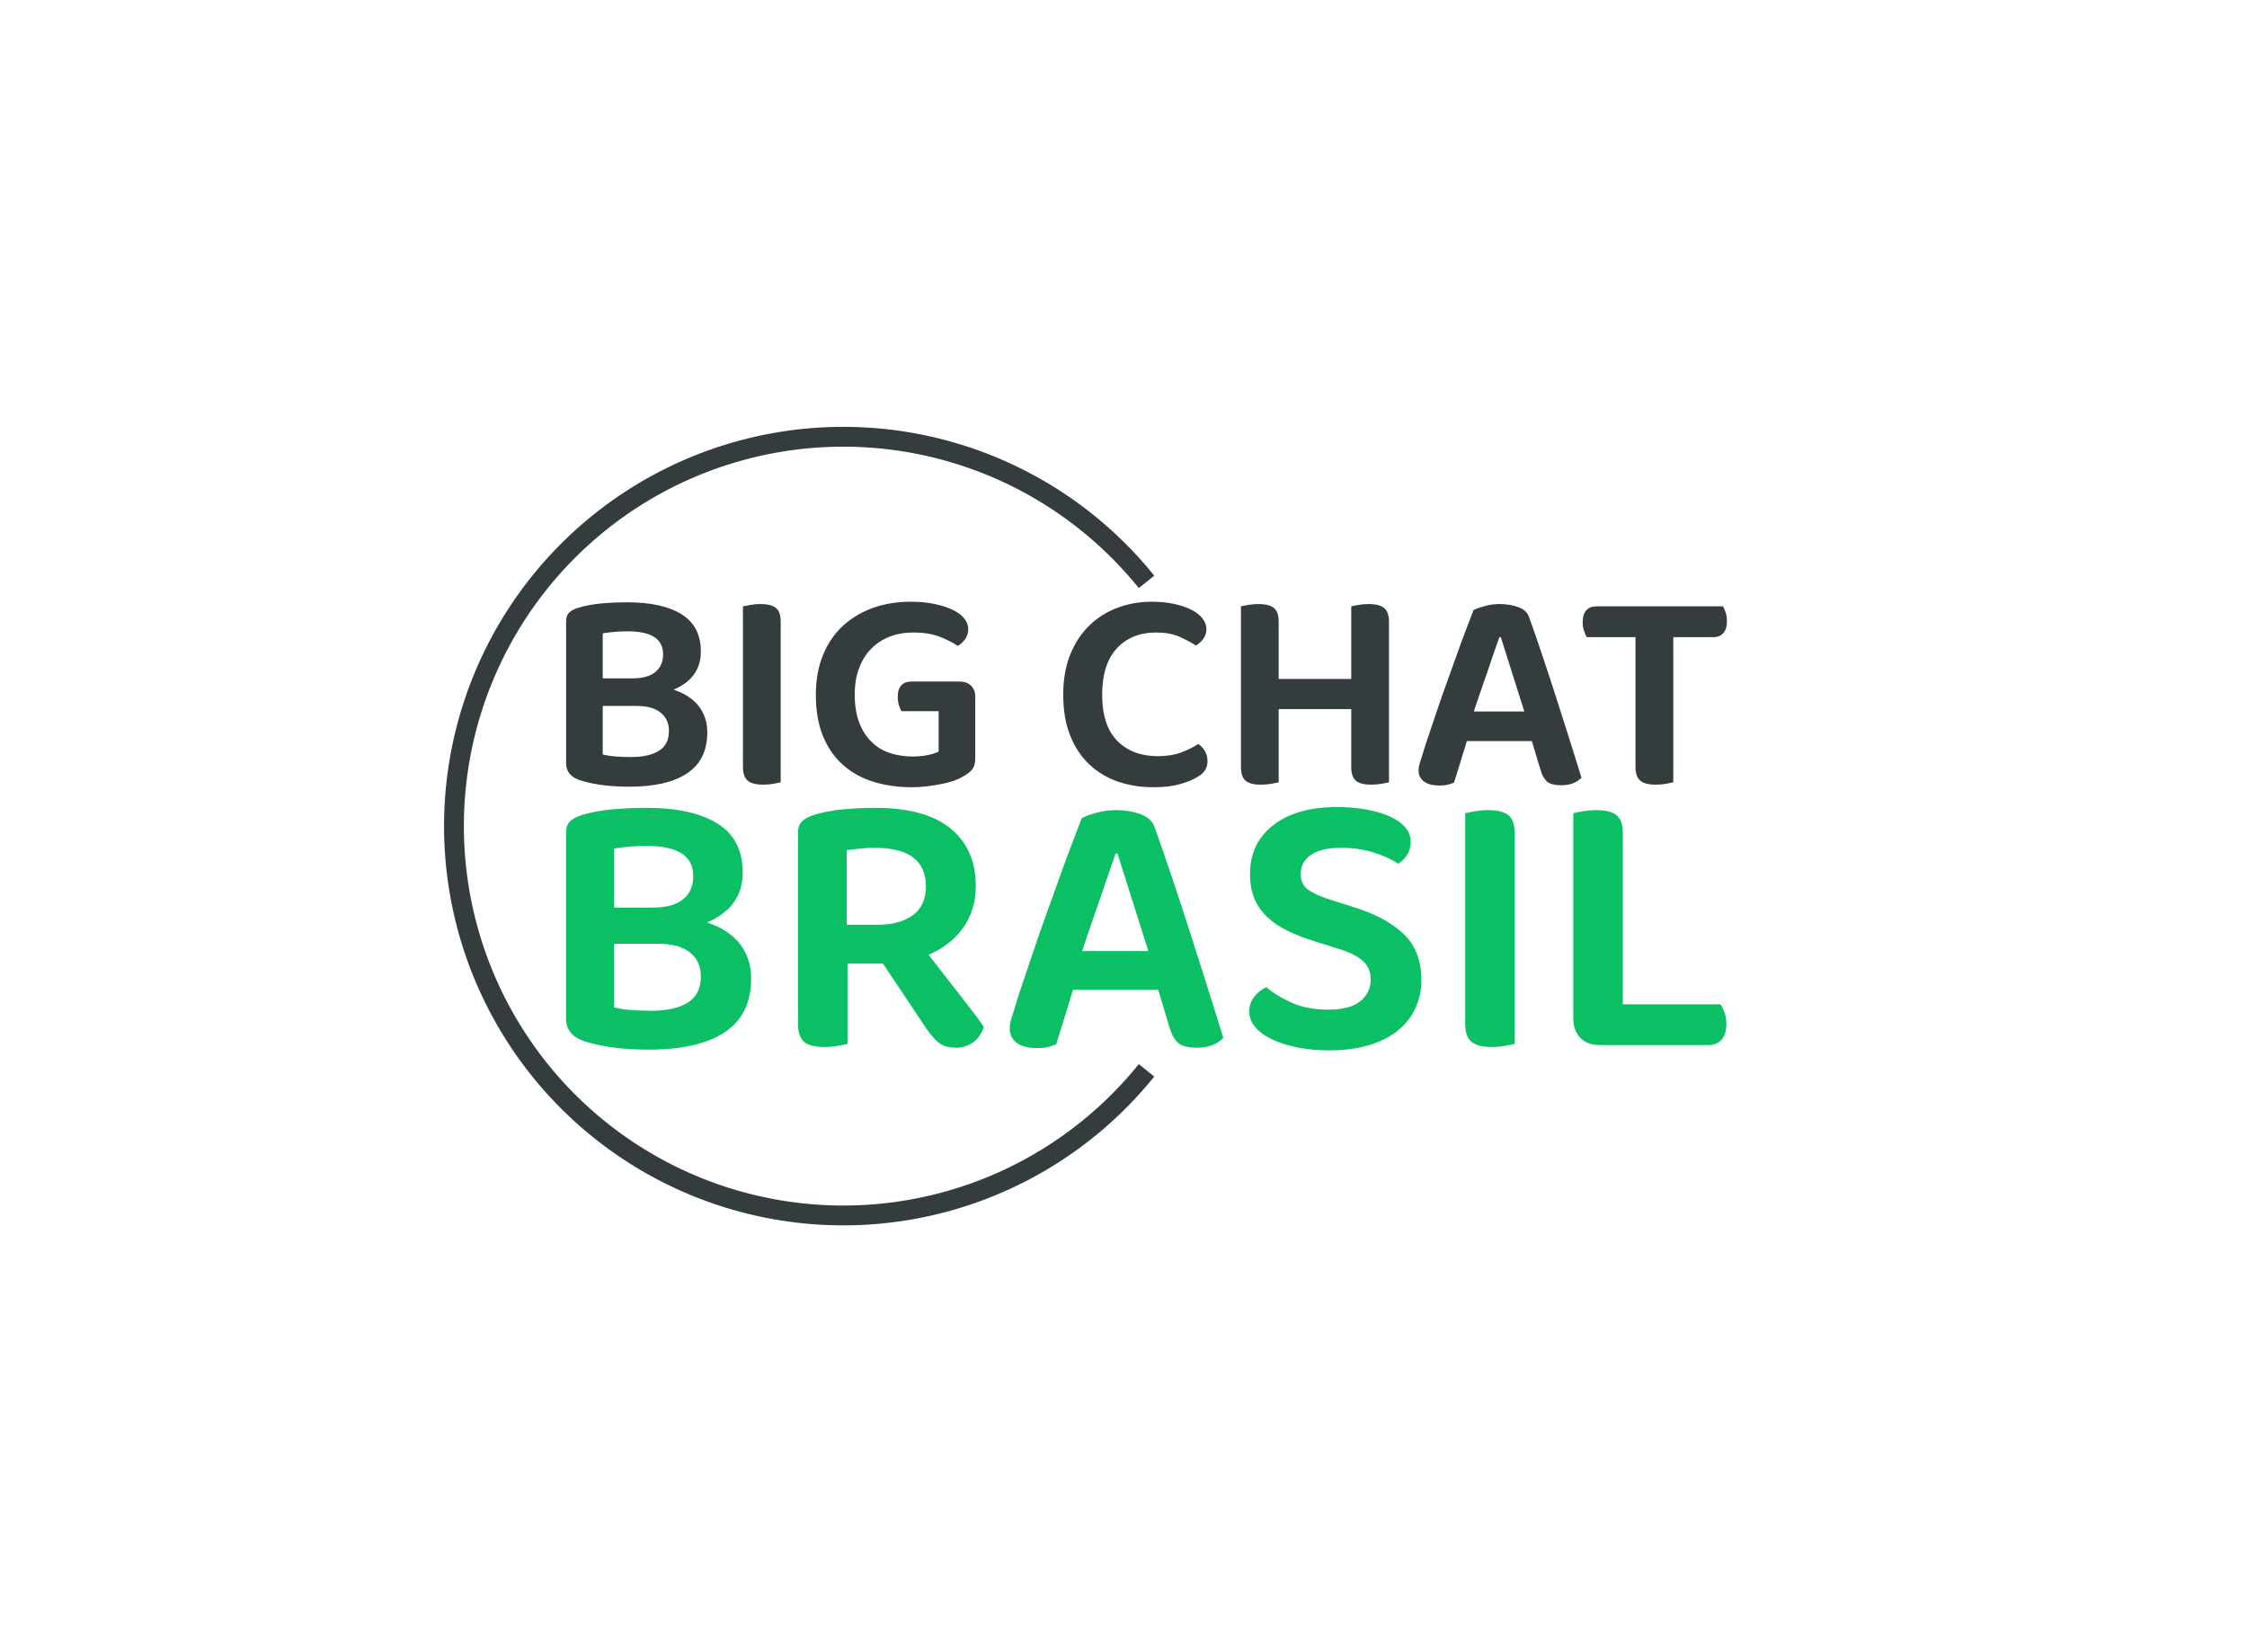 <svg xmlns="http://www.w3.org/2000/svg" fill="none" viewBox="0 0 340 250"><g data-v-0dd9719b="" fill="#343c3e" class="bordersvg b-d1" transform="translate(65.66,66.088)"><path fill-opacity="0" stroke="#343c3e" stroke-width="3" d="M 107.825 21.96 A 58.912 58.912 0 1 0 107.825 95.865"></path> <g transform="translate(10,21.96)"><g><rect data-gra="graph-name-bg" stroke-width="2" class="i-icon-bg" x="0" y="0" width="195.65" height="73.906" fill-opacity="0"></rect> <!----> <!----> </g> <g transform="translate(10,3)"><g data-gra="path-name" fill-rule="" class="tp-name"><g transform="scale(1)"><g><path d="M23.77-19.81L23.77-19.81Q23.77-17.84 22.74-16.39 21.7-14.94 19.64-14.06L19.64-14.06Q22.19-13.22 23.46-11.55 24.74-9.89 24.74-7.6L24.74-7.6Q24.74-3.43 21.7-1.41 18.67 0.62 12.92 0.62L12.92 0.62Q12.08 0.62 11.14 0.57 10.19 0.53 9.23 0.42 8.26 0.31 7.29 0.11 6.33-0.09 5.49-0.35L5.49-0.35Q3.38-1.05 3.38-2.94L3.38-2.94 3.38-24.43Q3.38-25.26 3.82-25.7 4.26-26.14 5.05-26.4L5.05-26.4Q6.55-26.89 8.52-27.09 10.5-27.28 12.65-27.28L12.65-27.28Q17.97-27.28 20.87-25.46 23.77-23.64 23.77-19.81ZM18.94-7.82L18.94-7.82Q18.94-9.58 17.68-10.59 16.43-11.6 14.06-11.6L14.06-11.6 8.92-11.6 8.92-4.26Q9.75-4.04 10.92-3.95 12.08-3.87 13.22-3.87L13.22-3.87Q15.9-3.87 17.42-4.81 18.94-5.76 18.94-7.82ZM8.92-22.58L8.92-15.77 13.36-15.77Q15.73-15.77 16.89-16.74 18.06-17.71 18.06-19.42L18.06-19.42Q18.06-22.89 12.7-22.89L12.7-22.89Q11.6-22.89 10.61-22.8 9.62-22.71 8.92-22.58L8.92-22.58ZM33.21 0.31L33.21 0.31Q31.55 0.31 30.84-0.31 30.14-0.92 30.14-2.37L30.14-2.37 30.14-26.67Q30.53-26.76 31.28-26.89 32.03-27.02 32.78-27.02L32.78-27.02Q34.36-27.02 35.1-26.45 35.85-25.88 35.85-24.34L35.85-24.34 35.85-0.04Q35.46 0.04 34.73 0.18 34.01 0.31 33.21 0.31ZM65.29-12.96L65.29-3.69Q65.29-2.59 64.83-2 64.36-1.41 63.35-0.88L63.35-0.88Q62.78-0.53 61.93-0.24 61.07 0.04 60.04 0.24 59 0.44 57.91 0.57 56.81 0.7 55.71 0.7L55.71 0.7Q52.59 0.7 49.93-0.11 47.27-0.92 45.32-2.64 43.36-4.35 42.27-6.99 41.17-9.62 41.17-13.27L41.17-13.27Q41.17-16.74 42.29-19.4 43.41-22.06 45.36-23.81 47.32-25.57 49.91-26.47 52.5-27.37 55.49-27.37L55.49-27.37Q57.47-27.37 59.07-27.04 60.67-26.71 61.84-26.16 63-25.61 63.62-24.85 64.23-24.08 64.23-23.24L64.23-23.24Q64.23-22.36 63.75-21.7 63.27-21.04 62.65-20.69L62.65-20.69Q61.51-21.44 59.88-22.08 58.26-22.71 55.88-22.71L55.88-22.71Q53.95-22.71 52.33-22.08 50.7-21.44 49.54-20.25 48.37-19.07 47.71-17.31 47.05-15.55 47.05-13.31L47.05-13.31Q47.05-10.9 47.71-9.14 48.37-7.38 49.54-6.22 50.7-5.05 52.3-4.5 53.91-3.95 55.8-3.95L55.8-3.95Q57.07-3.95 58.13-4.17 59.18-4.39 59.75-4.7L59.75-4.7 59.75-10.81 54.13-10.81Q53.91-11.16 53.73-11.73 53.56-12.3 53.56-13L53.56-13Q53.56-14.15 54.11-14.72 54.65-15.29 55.53-15.29L55.53-15.29 62.91-15.29Q64.01-15.29 64.65-14.67 65.29-14.06 65.29-12.96L65.29-12.96ZM100.26-23.24L100.26-23.24Q100.26-22.36 99.78-21.73 99.29-21.09 98.68-20.74L98.68-20.74Q97.53-21.48 96.13-22.1 94.72-22.71 92.66-22.71L92.66-22.71Q88.92-22.71 86.7-20.3 84.49-17.88 84.49-13.31L84.49-13.31Q84.49-8.66 86.77-6.33 89.06-4 92.92-4L92.92-4Q94.94-4 96.41-4.55 97.89-5.1 99.03-5.84L99.03-5.84Q99.64-5.45 100.04-4.77 100.43-4.09 100.43-3.21L100.43-3.21Q100.43-2.46 100.04-1.85 99.64-1.23 98.72-0.75L98.72-0.75Q97.84-0.22 96.24 0.24 94.64 0.7 92.26 0.7L92.26 0.7Q89.36 0.7 86.88-0.15 84.4-1.01 82.55-2.75 80.71-4.48 79.65-7.12 78.6-9.75 78.6-13.31L78.6-13.31Q78.6-16.74 79.65-19.35 80.71-21.97 82.53-23.75 84.35-25.53 86.79-26.45 89.23-27.37 91.96-27.37L91.96-27.37Q93.84-27.37 95.38-27.04 96.92-26.71 98.02-26.14 99.12-25.57 99.69-24.82 100.26-24.08 100.26-23.24ZM111.2-0.04L111.2-0.04Q110.8 0.04 110.08 0.18 109.35 0.31 108.52 0.31L108.52 0.31Q106.85 0.31 106.17-0.31 105.49-0.92 105.49-2.37L105.49-2.37 105.49-26.67Q105.84-26.76 106.61-26.89 107.38-27.02 108.12-27.02L108.12-27.02Q109.7-27.02 110.45-26.45 111.2-25.88 111.2-24.34L111.2-24.34 111.2-15.68 122.18-15.68 122.18-26.67Q122.53-26.76 123.3-26.89 124.07-27.02 124.82-27.02L124.82-27.02Q126.4-27.02 127.15-26.43 127.89-25.83 127.89-24.3L127.89-24.3 127.89-0.04Q127.5 0.04 126.77 0.18 126.05 0.31 125.21 0.31L125.21 0.31Q123.54 0.31 122.86-0.31 122.18-0.92 122.18-2.37L122.18-2.37 122.18-11.12 111.2-11.12 111.2-0.04ZM150.83-1.89L149.51-6.28 139.67-6.28Q139.18-4.66 138.64-2.9 138.09-1.14 137.73 0L137.73 0Q137.3 0.18 136.79 0.31 136.29 0.44 135.54 0.44L135.54 0.44Q134.04 0.44 133.21-0.15 132.37-0.75 132.37-1.85L132.37-1.85Q132.37-2.37 132.53-2.88 132.68-3.38 132.9-4.04L132.9-4.04Q133.25-5.27 133.85-7.01 134.44-8.74 135.12-10.79 135.8-12.83 136.59-15 137.38-17.18 138.11-19.22 138.83-21.26 139.51-23.04 140.2-24.82 140.68-26.1L140.68-26.1Q141.25-26.4 142.37-26.71 143.49-27.02 144.63-27.02L144.63-27.02Q146.17-27.02 147.44-26.56 148.72-26.1 149.07-25.09L149.07-25.09Q149.95-22.67 151-19.53 152.06-16.39 153.13-13.05 154.21-9.71 155.22-6.5 156.23-3.3 157.02-0.75L157.02-0.75Q156.58-0.26 155.81 0.07 155.05 0.4 153.99 0.4L153.99 0.4Q152.45 0.4 151.82-0.15 151.18-0.7 150.83-1.89L150.83-1.89ZM144.81-22.01L144.59-22.01Q144.19-20.91 143.73-19.55 143.27-18.19 142.77-16.72 142.26-15.25 141.73-13.73 141.21-12.21 140.72-10.76L140.72-10.76 148.37-10.76 144.81-22.01ZM178.42-26.67L178.42-26.67Q178.64-26.32 178.84-25.72 179.03-25.13 179.03-24.43L179.03-24.43Q179.03-23.24 178.48-22.63 177.94-22.01 176.97-22.01L176.97-22.01 170.91-22.01 170.91-0.04Q170.55 0.04 169.81 0.18 169.06 0.31 168.27 0.31L168.27 0.31Q166.6 0.31 165.9-0.31 165.19-0.92 165.19-2.37L165.19-2.37 165.19-22.01 157.81-22.01Q157.59-22.41 157.4-22.98 157.2-23.55 157.2-24.25L157.2-24.25Q157.2-25.48 157.75-26.08 158.3-26.67 159.26-26.67L159.26-26.67 178.42-26.67Z" transform="translate(-3.38, 27.37)"></path></g> <!----> <!----> <!----> <!----> <!----> <!----> <g data-gra="path-name-1" fill="#0bbf64" transform="translate(0,31.07)"><g transform="scale(1.009)"><path d="M30.89-25.76L30.89-25.76Q30.89-23.19 29.55-21.3 28.21-19.42 25.53-18.27L25.53-18.27Q28.84-17.19 30.49-15.02 32.15-12.85 32.15-9.88L32.15-9.88Q32.15-4.45 28.21-1.83 24.27 0.8 16.79 0.8L16.79 0.8Q15.7 0.8 14.48 0.74 13.25 0.69 11.99 0.54 10.74 0.4 9.48 0.14 8.22-0.11 7.14-0.46L7.14-0.46Q4.4-1.37 4.4-3.83L4.4-3.83 4.4-31.75Q4.4-32.84 4.97-33.41 5.54-33.98 6.57-34.32L6.57-34.32Q8.51-34.95 11.08-35.21 13.65-35.46 16.45-35.46L16.45-35.46Q23.36-35.46 27.13-33.09 30.89-30.72 30.89-25.76ZM24.61-10.16L24.61-10.16Q24.61-12.45 22.99-13.76 21.36-15.08 18.27-15.08L18.27-15.08 11.59-15.08 11.59-5.54Q12.68-5.25 14.19-5.14 15.7-5.03 17.19-5.03L17.19-5.03Q20.67-5.03 22.64-6.25 24.61-7.48 24.61-10.16ZM11.59-29.35L11.59-20.5 17.36-20.5Q20.44-20.5 21.96-21.76 23.47-23.01 23.47-25.24L23.47-25.24Q23.47-29.75 16.5-29.75L16.5-29.75Q15.08-29.75 13.79-29.64 12.51-29.52 11.59-29.35L11.59-29.35ZM46.6-12.11L46.6-0.06Q46.09 0.06 45.14 0.23 44.2 0.4 43.12 0.4L43.12 0.4Q40.95 0.4 40.06-0.4 39.18-1.2 39.18-3.08L39.18-3.08 39.18-31.75Q39.18-32.84 39.75-33.41 40.32-33.98 41.35-34.32L41.35-34.32Q43.17-34.95 45.66-35.21 48.14-35.46 50.77-35.46L50.77-35.46Q58.31-35.46 62.07-32.35 65.84-29.24 65.84-23.76L65.84-23.76Q65.84-20.16 63.96-17.5 62.07-14.85 58.76-13.42L58.76-13.42Q61.28-10.16 63.59-7.22 65.9-4.28 67.04-2.63L67.04-2.63Q66.59-1.14 65.44-0.31 64.3 0.51 62.93 0.51L62.93 0.51Q61.16 0.51 60.22-0.29 59.28-1.09 58.36-2.46L58.36-2.46 51.91-12.11 46.6-12.11ZM46.48-17.93L51.17-17.93Q54.42-17.93 56.39-19.36 58.36-20.79 58.36-23.7L58.36-23.7Q58.36-29.47 50.65-29.47L50.65-29.47Q49.51-29.47 48.45-29.35 47.4-29.24 46.48-29.12L46.48-29.12 46.48-17.93ZM94.91-2.46L93.2-8.17 80.41-8.17Q79.78-6.05 79.06-3.77 78.35-1.48 77.89 0L77.89 0Q77.32 0.23 76.67 0.4 76.01 0.57 75.04 0.57L75.04 0.57Q73.1 0.57 72.01-0.2 70.93-0.97 70.93-2.4L70.93-2.4Q70.93-3.08 71.13-3.74 71.33-4.4 71.61-5.25L71.61-5.25Q72.07-6.85 72.84-9.11 73.61-11.36 74.5-14.02 75.38-16.68 76.41-19.5 77.44-22.33 78.38-24.98 79.32-27.64 80.21-29.95 81.09-32.27 81.72-33.92L81.72-33.92Q82.46-34.32 83.92-34.72 85.37-35.12 86.86-35.12L86.86-35.12Q88.86-35.12 90.51-34.52 92.17-33.92 92.63-32.61L92.63-32.61Q93.77-29.47 95.14-25.38 96.51-21.3 97.91-16.96 99.31-12.62 100.62-8.45 101.94-4.28 102.96-0.97L102.96-0.97Q102.39-0.34 101.39 0.09 100.39 0.51 99.02 0.51L99.02 0.51Q97.02 0.51 96.2-0.2 95.37-0.91 94.91-2.46L94.91-2.46ZM87.09-28.61L86.8-28.61Q86.29-27.18 85.69-25.41 85.09-23.64 84.43-21.73 83.78-19.82 83.09-17.85 82.4-15.88 81.78-13.99L81.78-13.99 91.71-13.99 87.09-28.61ZM118.67-5.2L118.67-5.2Q121.98-5.2 123.52-6.48 125.06-7.77 125.06-9.71L125.06-9.71Q125.06-11.48 123.86-12.53 122.66-13.59 120.21-14.33L120.21-14.33 116.55-15.48Q114.38-16.16 112.61-17.02 110.84-17.87 109.59-19.05 108.33-20.22 107.65-21.79 106.96-23.36 106.96-25.53L106.96-25.53Q106.96-30.15 110.44-32.86 113.93-35.58 119.98-35.58L119.98-35.58Q122.38-35.58 124.41-35.21 126.43-34.84 127.92-34.18 129.4-33.52 130.23-32.55 131.06-31.58 131.06-30.38L131.06-30.38Q131.06-29.24 130.52-28.41 129.97-27.58 129.18-27.07L129.18-27.07Q127.8-28.04 125.55-28.75 123.29-29.47 120.61-29.47L120.61-29.47Q117.64-29.47 116.1-28.41 114.56-27.35 114.56-25.53L114.56-25.53Q114.56-24.04 115.61-23.24 116.67-22.44 118.95-21.7L118.95-21.7 122.21-20.67Q127.18-19.19 129.92-16.62 132.66-14.05 132.66-9.65L132.66-9.65Q132.66-7.31 131.74-5.37 130.83-3.43 129.09-2.03 127.35-0.63 124.75 0.14 122.15 0.91 118.84 0.91L118.84 0.91Q116.21 0.91 114.01 0.46 111.81 0 110.22-0.77 108.62-1.54 107.73-2.6 106.85-3.65 106.85-4.91L106.85-4.91Q106.85-6.22 107.62-7.17 108.39-8.11 109.42-8.57L109.42-8.57Q110.84-7.31 113.19-6.25 115.53-5.2 118.67-5.2ZM143.22 0.4L143.22 0.4Q141.05 0.4 140.14-0.4 139.23-1.2 139.23-3.08L139.23-3.08 139.23-34.66Q139.74-34.78 140.71-34.95 141.68-35.12 142.65-35.12L142.65-35.12Q144.71-35.12 145.68-34.38 146.65-33.64 146.65-31.64L146.65-31.64 146.65-0.06Q146.14 0.06 145.19 0.23 144.25 0.4 143.22 0.4ZM159.38 0.11L159.38 0.11Q157.56 0.11 156.5-0.97 155.44-2.06 155.44-3.88L155.44-3.88 155.44-34.66Q155.9-34.78 156.9-34.95 157.9-35.12 158.87-35.12L158.87-35.12Q160.93-35.12 161.9-34.38 162.87-33.64 162.87-31.64L162.87-31.64 162.87-6 177.54-6Q177.83-5.54 178.12-4.77 178.4-4 178.4-3.08L178.4-3.08Q178.4-1.54 177.69-0.71 176.97 0.11 175.72 0.11L175.72 0.11 159.38 0.11Z" transform="translate(-4.4, 35.58)"></path></g></g></g></g> <!----></g></g></g></svg>